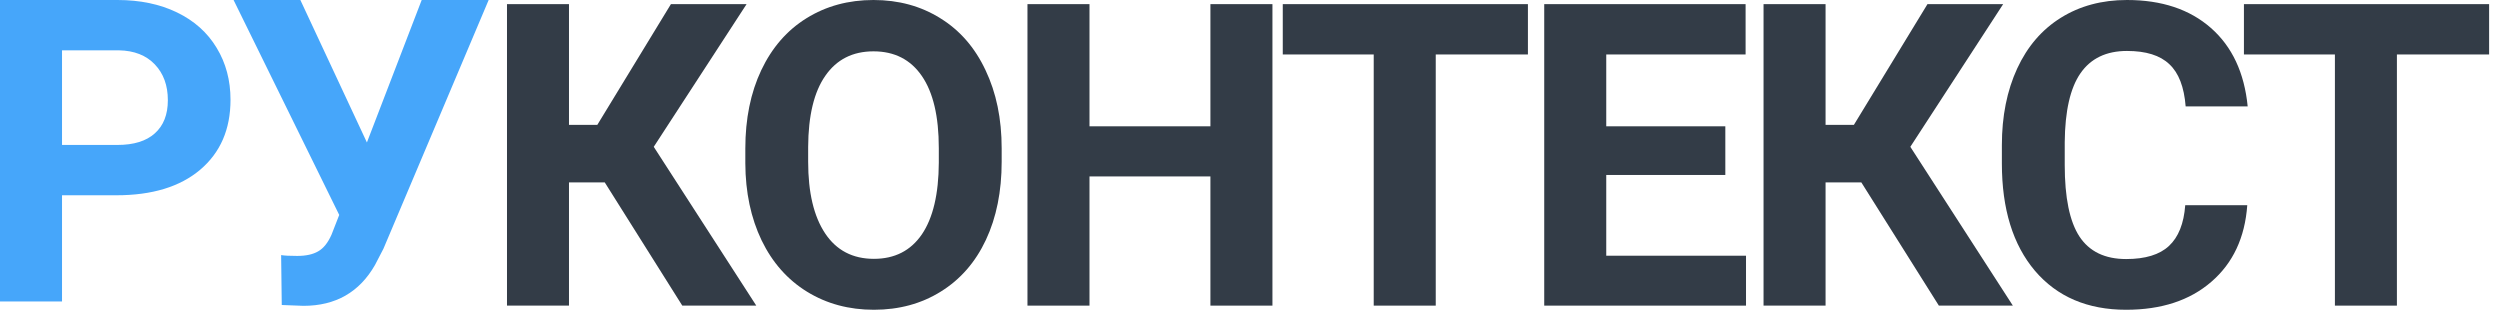 <svg width="84" height="11" viewBox="0 0 84 11" fill="none" xmlns="http://www.w3.org/2000/svg">
<path d="M2.084 6.561V10.13H0V0H3.945C4.705 0 5.371 0.139 5.946 0.417C6.524 0.696 6.969 1.092 7.279 1.607C7.59 2.117 7.745 2.699 7.745 3.353C7.745 4.346 7.404 5.13 6.724 5.705C6.048 6.276 5.11 6.561 3.911 6.561H2.084ZM2.084 4.87H3.945C4.496 4.87 4.915 4.74 5.202 4.481C5.494 4.221 5.64 3.85 5.64 3.367C5.64 2.871 5.494 2.47 5.202 2.164C4.911 1.858 4.508 1.7 3.994 1.691H2.084V4.87Z" fill="#46A6FA"/>
<path d="M12.328 4.787L14.169 0H16.419L12.884 8.356L12.599 8.905C12.076 9.819 11.275 10.276 10.196 10.276L9.467 10.248L9.446 8.571C9.557 8.59 9.737 8.599 9.988 8.599C10.279 8.599 10.513 8.548 10.689 8.446C10.87 8.344 11.02 8.156 11.14 7.883L11.398 7.222L7.848 0H10.092L12.328 4.787Z" fill="#46A6FA"/>
<path d="M20.32 6.129H19.118V10.269H17.035V0.139H19.118V4.195H20.07L22.543 0.139H25.085L21.966 4.933L25.411 10.269H22.925L20.32 6.129Z" fill="#333C47"/>
<path d="M33.656 5.434C33.656 6.431 33.48 7.305 33.128 8.057C32.776 8.808 32.271 9.388 31.613 9.796C30.96 10.204 30.21 10.408 29.363 10.408C28.525 10.408 27.777 10.207 27.119 9.803C26.462 9.399 25.953 8.824 25.591 8.078C25.23 7.326 25.047 6.463 25.043 5.489V4.988C25.043 3.991 25.221 3.115 25.578 2.359C25.939 1.598 26.446 1.016 27.099 0.612C27.756 0.204 28.506 0 29.349 0C30.192 0 30.94 0.204 31.593 0.612C32.25 1.016 32.757 1.598 33.114 2.359C33.475 3.115 33.656 3.989 33.656 4.981V5.434ZM31.544 4.975C31.544 3.912 31.354 3.105 30.974 2.553C30.595 2.001 30.053 1.725 29.349 1.725C28.65 1.725 28.11 1.999 27.731 2.546C27.351 3.089 27.159 3.887 27.154 4.94V5.434C27.154 6.468 27.344 7.27 27.724 7.841C28.103 8.411 28.65 8.697 29.363 8.697C30.062 8.697 30.599 8.423 30.974 7.876C31.349 7.324 31.539 6.521 31.544 5.468V4.975Z" fill="#333C47"/>
<path d="M42.754 10.269H40.67V5.928H36.607V10.269H34.523V0.139H36.607V4.244H40.67V0.139H42.754V10.269Z" fill="#333C47"/>
<path d="M51.338 1.83H48.241V10.269H46.157V1.83H43.101V0.139H51.338V1.83Z" fill="#333C47"/>
<path d="M57.971 5.879H53.97V8.592H58.666V10.269H51.886V0.139H58.652V1.83H53.97V4.244H57.971V5.879Z" fill="#333C47"/>
<path d="M62.541 6.129H61.339V10.269H59.255V0.139H61.339V4.195H62.291L64.763 0.139H67.306L64.187 4.933L67.632 10.269H65.146L62.541 6.129Z" fill="#333C47"/>
<path d="M75.508 6.895C75.43 7.985 75.027 8.843 74.3 9.469C73.577 10.095 72.623 10.408 71.438 10.408C70.141 10.408 69.12 9.972 68.375 9.1C67.634 8.224 67.263 7.022 67.263 5.496V4.877C67.263 3.903 67.435 3.045 67.777 2.303C68.12 1.561 68.609 0.993 69.243 0.598C69.882 0.199 70.623 0 71.466 0C72.633 0 73.573 0.313 74.286 0.939C74.999 1.565 75.411 2.444 75.522 3.576H73.438C73.387 2.922 73.204 2.449 72.89 2.157C72.579 1.86 72.105 1.712 71.466 1.712C70.771 1.712 70.25 1.962 69.903 2.463C69.56 2.959 69.384 3.731 69.375 4.78V5.545C69.375 6.64 69.539 7.44 69.868 7.945C70.201 8.451 70.725 8.704 71.438 8.704C72.082 8.704 72.561 8.558 72.876 8.265C73.195 7.969 73.378 7.512 73.424 6.895H75.508Z" fill="#333C47"/>
<path d="M83.634 1.83H80.536V10.269H78.453V1.83H75.396V0.139H83.634V1.83Z" fill="#333C47"/>
</svg>
